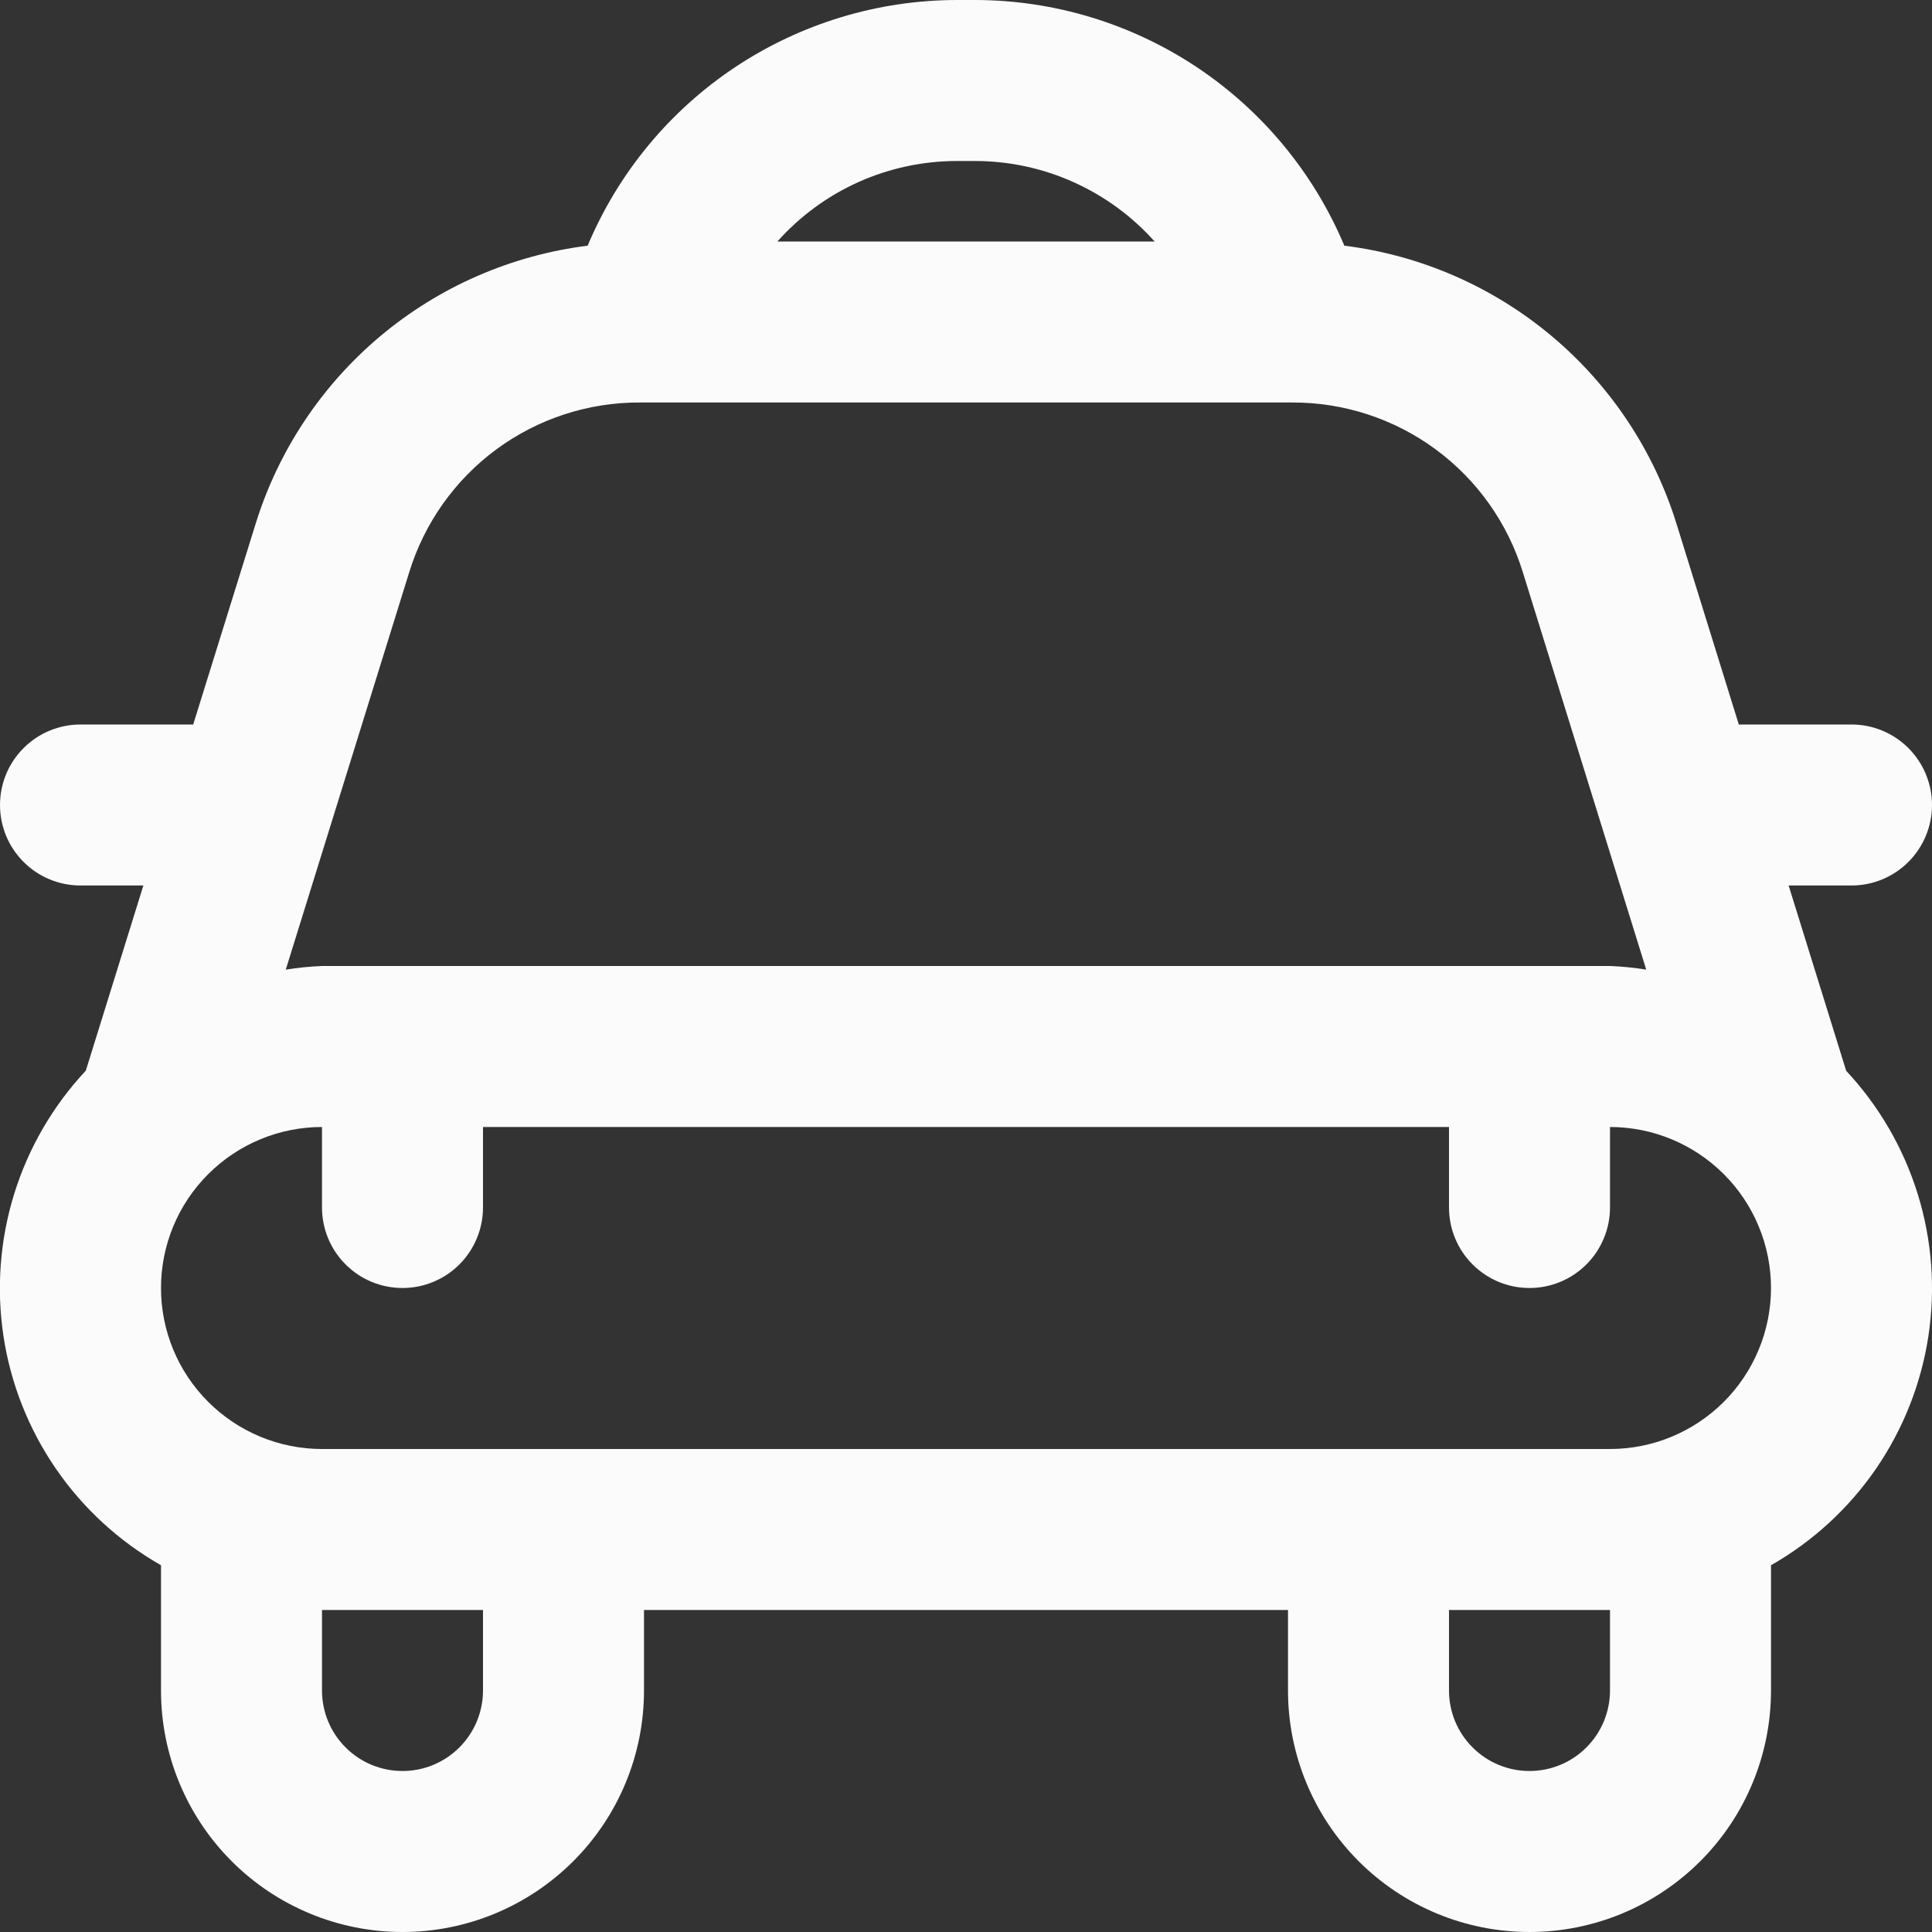<svg width="24" height="24" viewBox="0 0 24 24" fill="none" xmlns="http://www.w3.org/2000/svg">
<rect x="0" y="0" width="24" height="24" fill="#333333" stroke="none"/>
<g clip-path="url(#clip0_311_2899)">
<path d="M23 11C23.265 11 23.519 10.895 23.707 10.707C23.894 10.52 24 10.265 24 10C24 9.735 23.894 9.48 23.707 9.293C23.519 9.105 23.265 9 23 9H21.6L20.83 6.519C20.549 5.605 20.009 4.791 19.277 4.176C18.544 3.561 17.649 3.17 16.7 3.052C16.32 2.149 15.683 1.378 14.868 0.835C14.053 0.293 13.096 0.002 12.117 0L11.883 0C10.903 0.002 9.946 0.293 9.131 0.835C8.316 1.378 7.679 2.149 7.3 3.052C6.351 3.171 5.457 3.561 4.724 4.176C3.992 4.791 3.453 5.604 3.172 6.518L2.4 9H1C0.735 9 0.48 9.105 0.293 9.293C0.105 9.48 -0 9.735 -0 10C-0 10.265 0.105 10.52 0.293 10.707C0.48 10.895 0.735 11 1 11H1.781L1.066 13.3C0.657 13.737 0.353 14.261 0.176 14.832C-0.001 15.403 -0.046 16.007 0.043 16.598C0.133 17.19 0.356 17.753 0.695 18.246C1.034 18.739 1.48 19.148 2 19.444V21C2 21.796 2.316 22.559 2.878 23.121C3.441 23.684 4.204 24 5 24C5.795 24 6.558 23.684 7.121 23.121C7.684 22.559 8 21.796 8 21V20H16V21C16 21.796 16.316 22.559 16.878 23.121C17.441 23.684 18.204 24 19 24C19.795 24 20.558 23.684 21.121 23.121C21.684 22.559 22 21.796 22 21V19.444C22.519 19.148 22.965 18.739 23.304 18.246C23.642 17.753 23.865 17.19 23.955 16.599C24.045 16.008 24 15.405 23.823 14.834C23.646 14.262 23.342 13.739 22.934 13.302L22.219 11H23ZM11.883 2H12.117C12.537 2.001 12.953 2.09 13.336 2.263C13.72 2.435 14.063 2.686 14.343 3H9.657C9.937 2.686 10.279 2.435 10.663 2.262C11.047 2.09 11.462 2.001 11.883 2V2ZM5.083 7.11C5.271 6.498 5.651 5.962 6.166 5.582C6.682 5.202 7.306 4.998 7.947 5H16.053C16.694 4.998 17.318 5.202 17.834 5.582C18.35 5.962 18.73 6.498 18.918 7.111L20.45 12.045C20.301 12.021 20.151 12.006 20 12H4C3.849 12.006 3.699 12.021 3.55 12.045L5.083 7.11ZM6 21C6 21.265 5.894 21.52 5.707 21.707C5.519 21.895 5.265 22 5 22C4.735 22 4.48 21.895 4.293 21.707C4.105 21.52 4 21.265 4 21V20H6V21ZM20 21C20 21.265 19.894 21.52 19.707 21.707C19.519 21.895 19.265 22 19 22C18.735 22 18.48 21.895 18.293 21.707C18.105 21.52 18 21.265 18 21V20H20V21ZM20 18H4C3.469 18 2.961 17.789 2.586 17.414C2.21 17.039 2 16.53 2 16C2 15.47 2.21 14.961 2.586 14.586C2.961 14.211 3.469 14 4 14V15C4 15.265 4.105 15.52 4.293 15.707C4.48 15.895 4.735 16 5 16C5.265 16 5.519 15.895 5.707 15.707C5.894 15.52 6 15.265 6 15V14H18V15C18 15.265 18.105 15.52 18.293 15.707C18.48 15.895 18.735 16 19 16C19.265 16 19.519 15.895 19.707 15.707C19.894 15.52 20 15.265 20 15V14C20.53 14 21.039 14.211 21.414 14.586C21.789 14.961 22 15.47 22 16C22 16.53 21.789 17.039 21.414 17.414C21.039 17.789 20.53 18 20 18Z" fill="#FBFBFB"/>
</g>
<defs>
<clipPath id="clip0_311_2899">
<rect width="24" height="24" fill="white"/>
</clipPath>
</defs>
</svg>
